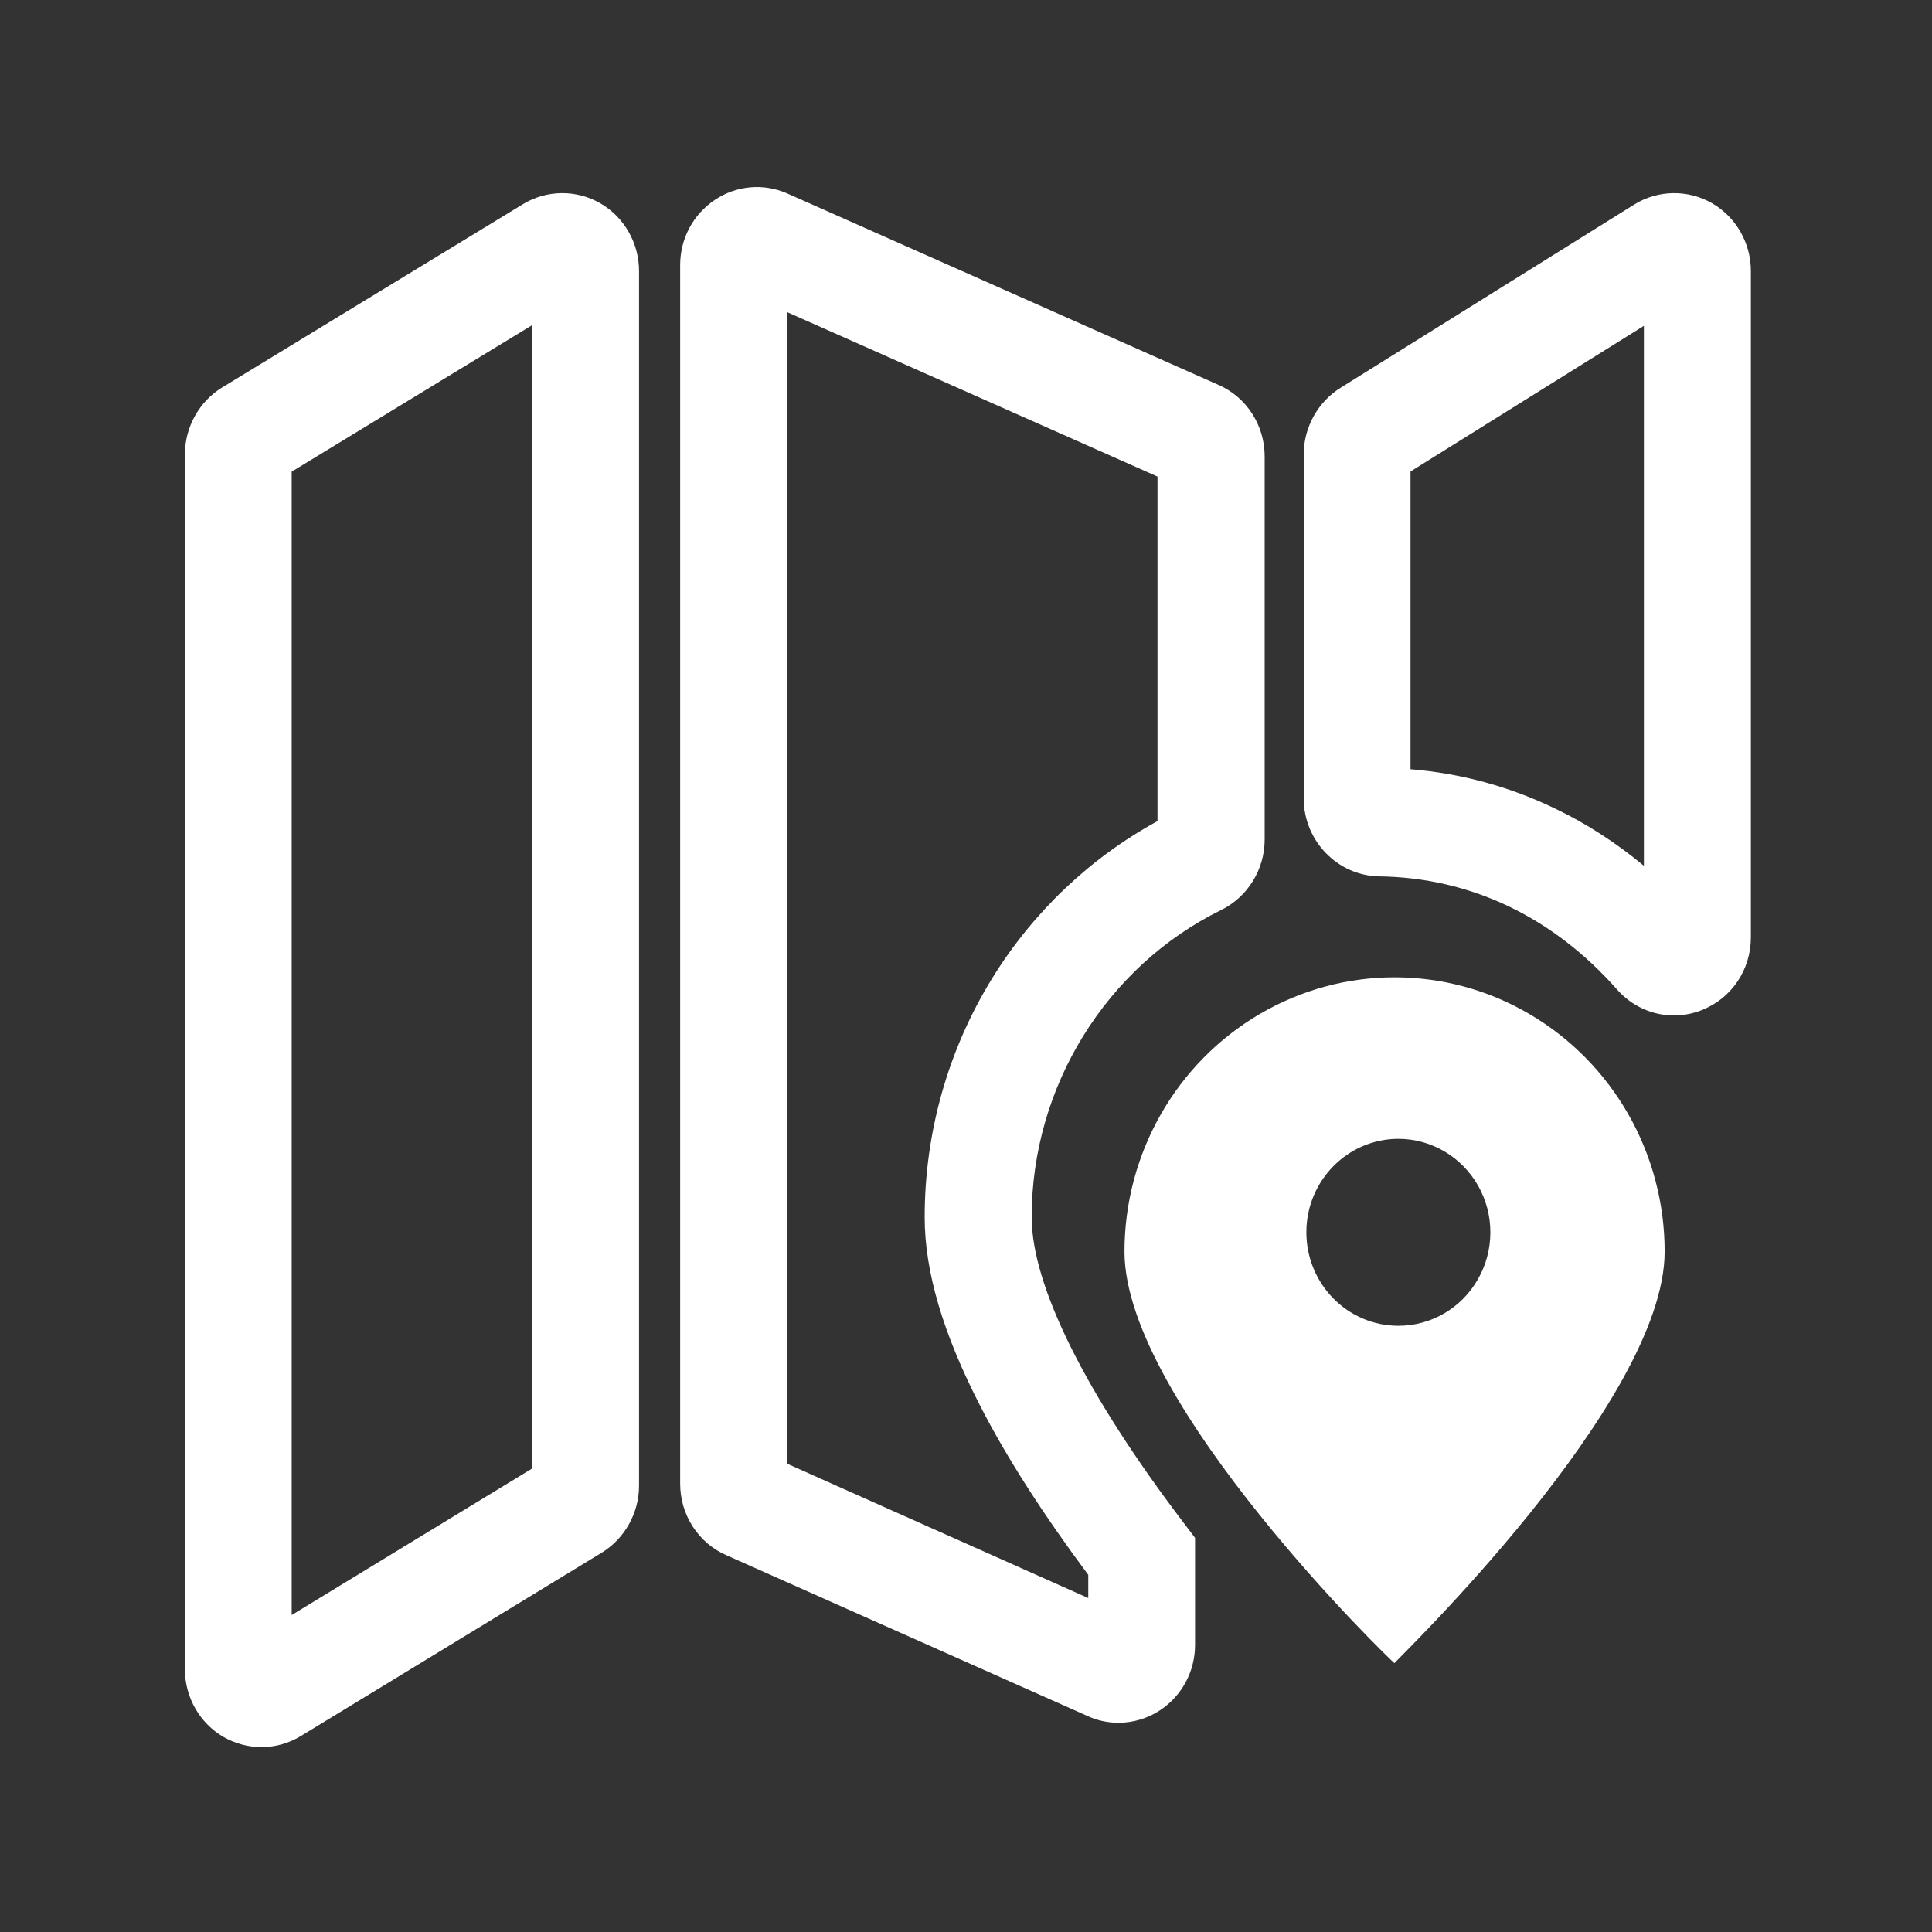 <?xml version="1.0" standalone="no"?><!DOCTYPE svg PUBLIC "-//W3C//DTD SVG 1.1//EN" "http://www.w3.org/Graphics/SVG/1.1/DTD/svg11.dtd"><svg t="1575193674320" class="icon" viewBox="0 0 1024 1024" version="1.1" xmlns="http://www.w3.org/2000/svg" p-id="5963" xmlns:xlink="http://www.w3.org/1999/xlink" width="128" height="128"><rect x="0" y="0" width="1024" height="1024" fill="#333333" stroke="none"/><defs><style type="text/css"></style></defs><path d="M138.6 926c-6.9 0-13.8-1.8-20-5.3-12.7-7.3-20.6-21.1-20.6-35.9v-644c0-14.4 7.6-28 19.7-35.4l159.5-97.2c12.5-7.6 28.2-7.8 40.9-0.5s20.6 21.1 20.6 35.9v643.9c0 14.4-7.6 28-19.7 35.4l-159.5 97.2c-6.4 3.9-13.6 5.9-20.9 5.9z m16-676v606l127.5-77.7v-606L154.6 250z m438.2 663.1c-5.4 0-10.9-1.1-16-3.4l-0.2-0.1L385 824.3c-14.9-6.5-24.5-21.4-24.5-37.9V140.5c0-13.9 6.8-26.8 18.3-34.5 11.4-7.7 25.8-9 38.4-3.5l0.2 0.1L645.8 204c14.9 6.5 24.5 21.4 24.5 37.9V445c0 15.8-9 30.4-23 37.3-61.1 30-100.5 93.8-100.5 162.8 0 36.3 28.7 93.9 80.7 162.2l5.9 7.8v56.7c0 13.9-6.8 26.8-18.3 34.5-6.7 4.5-14.5 6.8-22.3 6.8zM417.2 775.8L576.8 847v-12.3c-23.9-32.1-43.2-62.1-57.2-89.4-19.8-38.5-29.5-71.3-29.5-100.2 0-44.9 12.4-88.7 35.9-126.8 21.7-35 51.8-63.6 87.5-83.1V252.6l-196.4-87.2v610.4z m470-237.6c-11.3 0-22.2-4.8-30.1-13.7-34-38.5-77.6-59.3-126-60-22.1-0.3-40.1-18.8-40.1-41.3V240.8c0-14.3 7.5-27.8 19.6-35.3l155.9-97.3c12.5-7.6 28.2-7.8 40.9-0.5s20.6 21.1 20.6 35.9v353.2c0 17.3-10.3 32.4-26.1 38.6-4.8 1.9-9.8 2.8-14.7 2.8z m12.1-52.2z m-151.7-78.3c26.8 2.2 52.5 9.2 76.7 20.9 16.7 8 32.4 18.2 47 30.3V172.7l-123.7 77.2v157.8z" p-id="5964" fill="#ffffff"></path><path d="M739.1 881.5c0 0.7-143.1-137.8-143.1-218.1 0-51.9 27.3-99.9 71.6-125.9s98.8-26 143.1 0 71.6 73.9 71.6 125.9c-0.1 80.3-143.2 217.4-143.2 218.1z m2.1-178.8c17.4 0 33.5-9.4 42.2-24.8 8.7-15.3 8.7-34.2 0-49.5-8.7-15.3-24.8-24.8-42.2-24.8-26.9 0-48.8 22.2-48.8 49.5 0 27.4 21.8 49.6 48.8 49.6z m0 0" p-id="5965" fill="#ffffff"></path></svg>